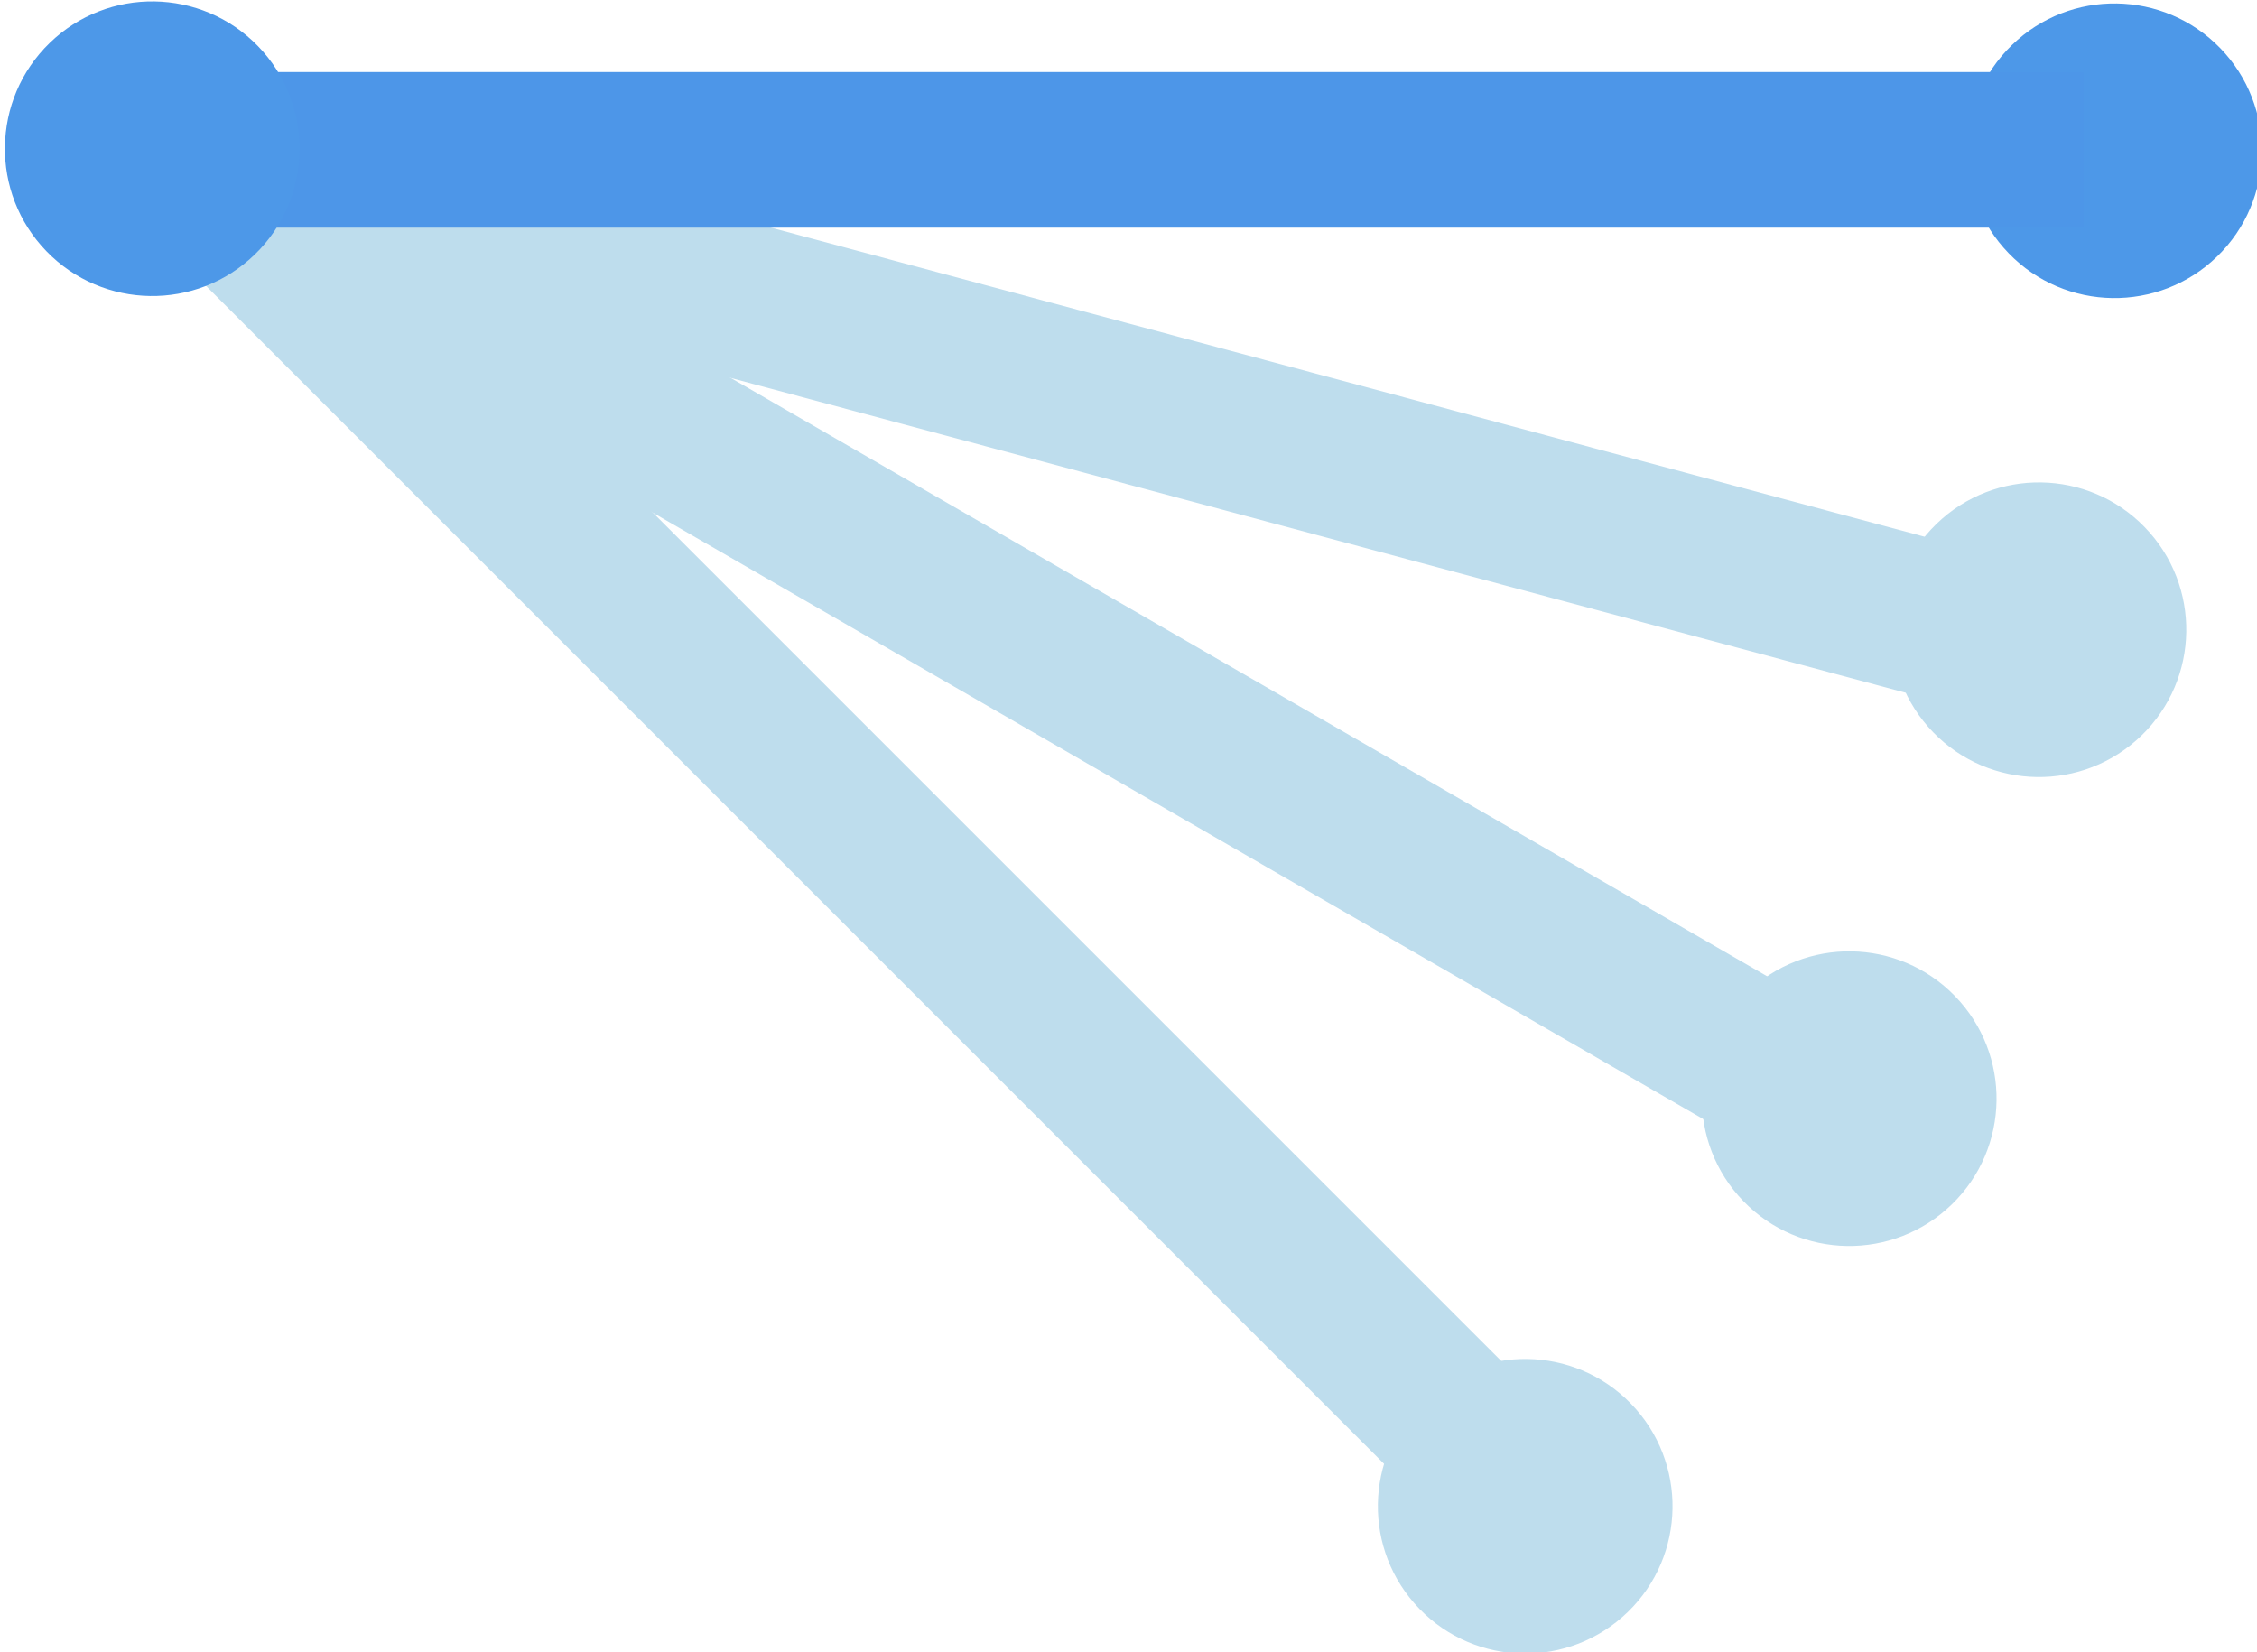 <?xml version="1.0" encoding="UTF-8" standalone="no"?>
<!-- Created with Inkscape (http://www.inkscape.org/) -->

<svg
   xmlns:dc="http://purl.org/dc/elements/1.1/"
   xmlns:cc="http://creativecommons.org/ns#"
   xmlns:rdf="http://www.w3.org/1999/02/22-rdf-syntax-ns#"
   xmlns:svg="http://www.w3.org/2000/svg"
   xmlns="http://www.w3.org/2000/svg"
   xmlns:sodipodi="http://sodipodi.sourceforge.net/DTD/sodipodi-0.dtd"
   xmlns:inkscape="http://www.inkscape.org/namespaces/inkscape"
   sodipodi:docname="one-to-many-all-selected.svg"
   inkscape:version="0.48.5 r10040"
   version="1.1"
   id="svg2"
   height="148.05"
   width="202.223">
  <sodipodi:namedview
     id="base"
     pagecolor="#ffffff"
     bordercolor="#666666"
     borderopacity="1.0"
     inkscape:pageopacity="0.0"
     inkscape:pageshadow="2"
     inkscape:zoom="3.9597979"
     inkscape:cx="119.74635"
     inkscape:cy="52.845255"
     inkscape:document-units="px"
     inkscape:current-layer="g4709"
     showgrid="false"
     inkscape:window-width="1920"
     inkscape:window-height="957"
     inkscape:window-x="0"
     inkscape:window-y="1"
     inkscape:window-maximized="1"
     inkscape:object-nodes="true"
     fit-margin-top="0"
     fit-margin-left="0"
     fit-margin-right="0"
     fit-margin-bottom="0" />
  <defs
     id="defs4" />
  <g
     id="layer1"
     inkscape:groupmode="layer"
     inkscape:label="Layer 1"
     transform="translate(-9.045,-896.753)">
    <g
       id="g4709"
       transform="translate(168.571,518.571)">
      <path
         transform="matrix(0.415,0.428,-0.428,0.415,237.585,13.564)"
         d="m 319.643,897.005 c 0,12.229 -9.914,22.143 -22.143,22.143 -12.229,0 -22.143,-9.914 -22.143,-22.143 0,-12.229 9.914,-22.143 22.143,-22.143 12.229,0 22.143,9.914 22.143,22.143 z"
         sodipodi:ry="22.142857"
         sodipodi:rx="22.142857"
         sodipodi:cy="897.00507"
         sodipodi:cx="297.5"
         id="path5206"
         style="fill:#bedded;fill-opacity:1;fill-rule:nonzero;stroke:none"
         sodipodi:type="arc" />
      <path
         sodipodi:type="arc"
         style="fill:#bedded;fill-opacity:1;fill-rule:nonzero;stroke:none"
         id="path5232"
         sodipodi:cx="297.5"
         sodipodi:cy="897.00507"
         sodipodi:rx="22.142857"
         sodipodi:ry="22.142857"
         d="m 319.643,897.005 c 0,12.229 -9.914,22.143 -22.143,22.143 -12.229,0 -22.143,-9.914 -22.143,-22.143 0,-12.229 9.914,-22.143 22.143,-22.143 12.229,0 22.143,9.914 22.143,22.143 z"
         transform="matrix(0.415,0.428,-0.428,0.415,266.616,-22.959)" />
      <path
         transform="matrix(0.415,0.428,-0.428,0.415,283.616,-64.978)"
         d="m 319.643,897.005 c 0,12.229 -9.914,22.143 -22.143,22.143 -12.229,0 -22.143,-9.914 -22.143,-22.143 0,-12.229 9.914,-22.143 22.143,-22.143 12.229,0 22.143,9.914 22.143,22.143 z"
         sodipodi:ry="22.142857"
         sodipodi:rx="22.142857"
         sodipodi:cy="897.00507"
         sodipodi:cx="297.5"
         id="path5234"
         style="fill:#bedded;fill-opacity:1;fill-rule:nonzero;stroke:none"
         sodipodi:type="arc" />
      <path
         sodipodi:type="arc"
         style="fill:#4d98e8;fill-opacity:1;fill-rule:nonzero;stroke:none"
         id="path5236"
         sodipodi:cx="297.5"
         sodipodi:cy="897.00507"
         sodipodi:rx="22.142857"
         sodipodi:ry="22.142857"
         d="m 319.643,897.005 c 0,12.229 -9.914,22.143 -22.143,22.143 -12.229,0 -22.143,-9.914 -22.143,-22.143 0,-12.229 9.914,-22.143 22.143,-22.143 12.229,0 22.143,9.914 22.143,22.143 z"
         transform="matrix(0.415,0.428,-0.428,0.415,290.387,-107.896)" />
      <g
         transform="translate(-188.899,41.962)"
         id="g4694">
        <path
           inkscape:transform-center-x="-82.373362"
           inkscape:connector-curvature="0"
           id="path4688"
           d="M 45.501,349.647 C 185.204,387.081 210.247,393.791 210.247,393.791"
           style="fill:none;stroke:#bedded;stroke-width:13.944;stroke-linecap:butt;stroke-linejoin:miter;stroke-miterlimit:4;stroke-opacity:1;stroke-dasharray:none"
           inkscape:transform-center-y="22.071875" />
        <path
           inkscape:transform-center-y="42.63959"
           style="fill:none;stroke:#bedded;stroke-width:13.944;stroke-linecap:butt;stroke-linejoin:miter;stroke-miterlimit:4;stroke-opacity:1;stroke-dasharray:none"
           d="M 45.501,349.647 C 170.756,421.963 193.209,434.927 193.209,434.927"
           id="path4690"
           inkscape:connector-curvature="0"
           inkscape:transform-center-x="-73.853937" />
        <path
           inkscape:transform-center-x="-60.301487"
           inkscape:connector-curvature="0"
           id="path4692"
           d="M 45.501,349.647 C 147.771,451.918 166.104,470.25 166.104,470.25"
           style="fill:none;stroke:#bedded;stroke-width:13.944;stroke-linecap:butt;stroke-linejoin:miter;stroke-miterlimit:4;stroke-opacity:1;stroke-dasharray:none"
           inkscape:transform-center-y="60.301485" />
        <path
           style="fill:none;stroke:#4d96e8;stroke-width:13.944;stroke-linecap:butt;stroke-linejoin:miter;stroke-miterlimit:4;stroke-opacity:1;stroke-dasharray:none"
           d="m 45.501,349.647 c 144.632,0 170.558,0 170.558,0"
           id="path4680"
           inkscape:connector-curvature="0"
           inkscape:transform-center-x="-85.279177" />
      </g>
      <path
         sodipodi:type="arc"
         style="fill:#4d98e8;fill-opacity:1;fill-rule:nonzero;stroke:none"
         id="path5238"
         sodipodi:cx="297.5"
         sodipodi:cy="897.00507"
         sodipodi:rx="22.142857"
         sodipodi:ry="22.142857"
         d="m 319.643,897.005 c 0,12.229 -9.914,22.143 -22.143,22.143 -12.229,0 -22.143,-9.914 -22.143,-22.143 0,-12.229 9.914,-22.143 22.143,-22.143 12.229,0 22.143,9.914 22.143,22.143 z"
         transform="matrix(0.415,0.428,-0.428,0.415,114.57,-108.08)" />
    </g>
  </g>
</svg>

